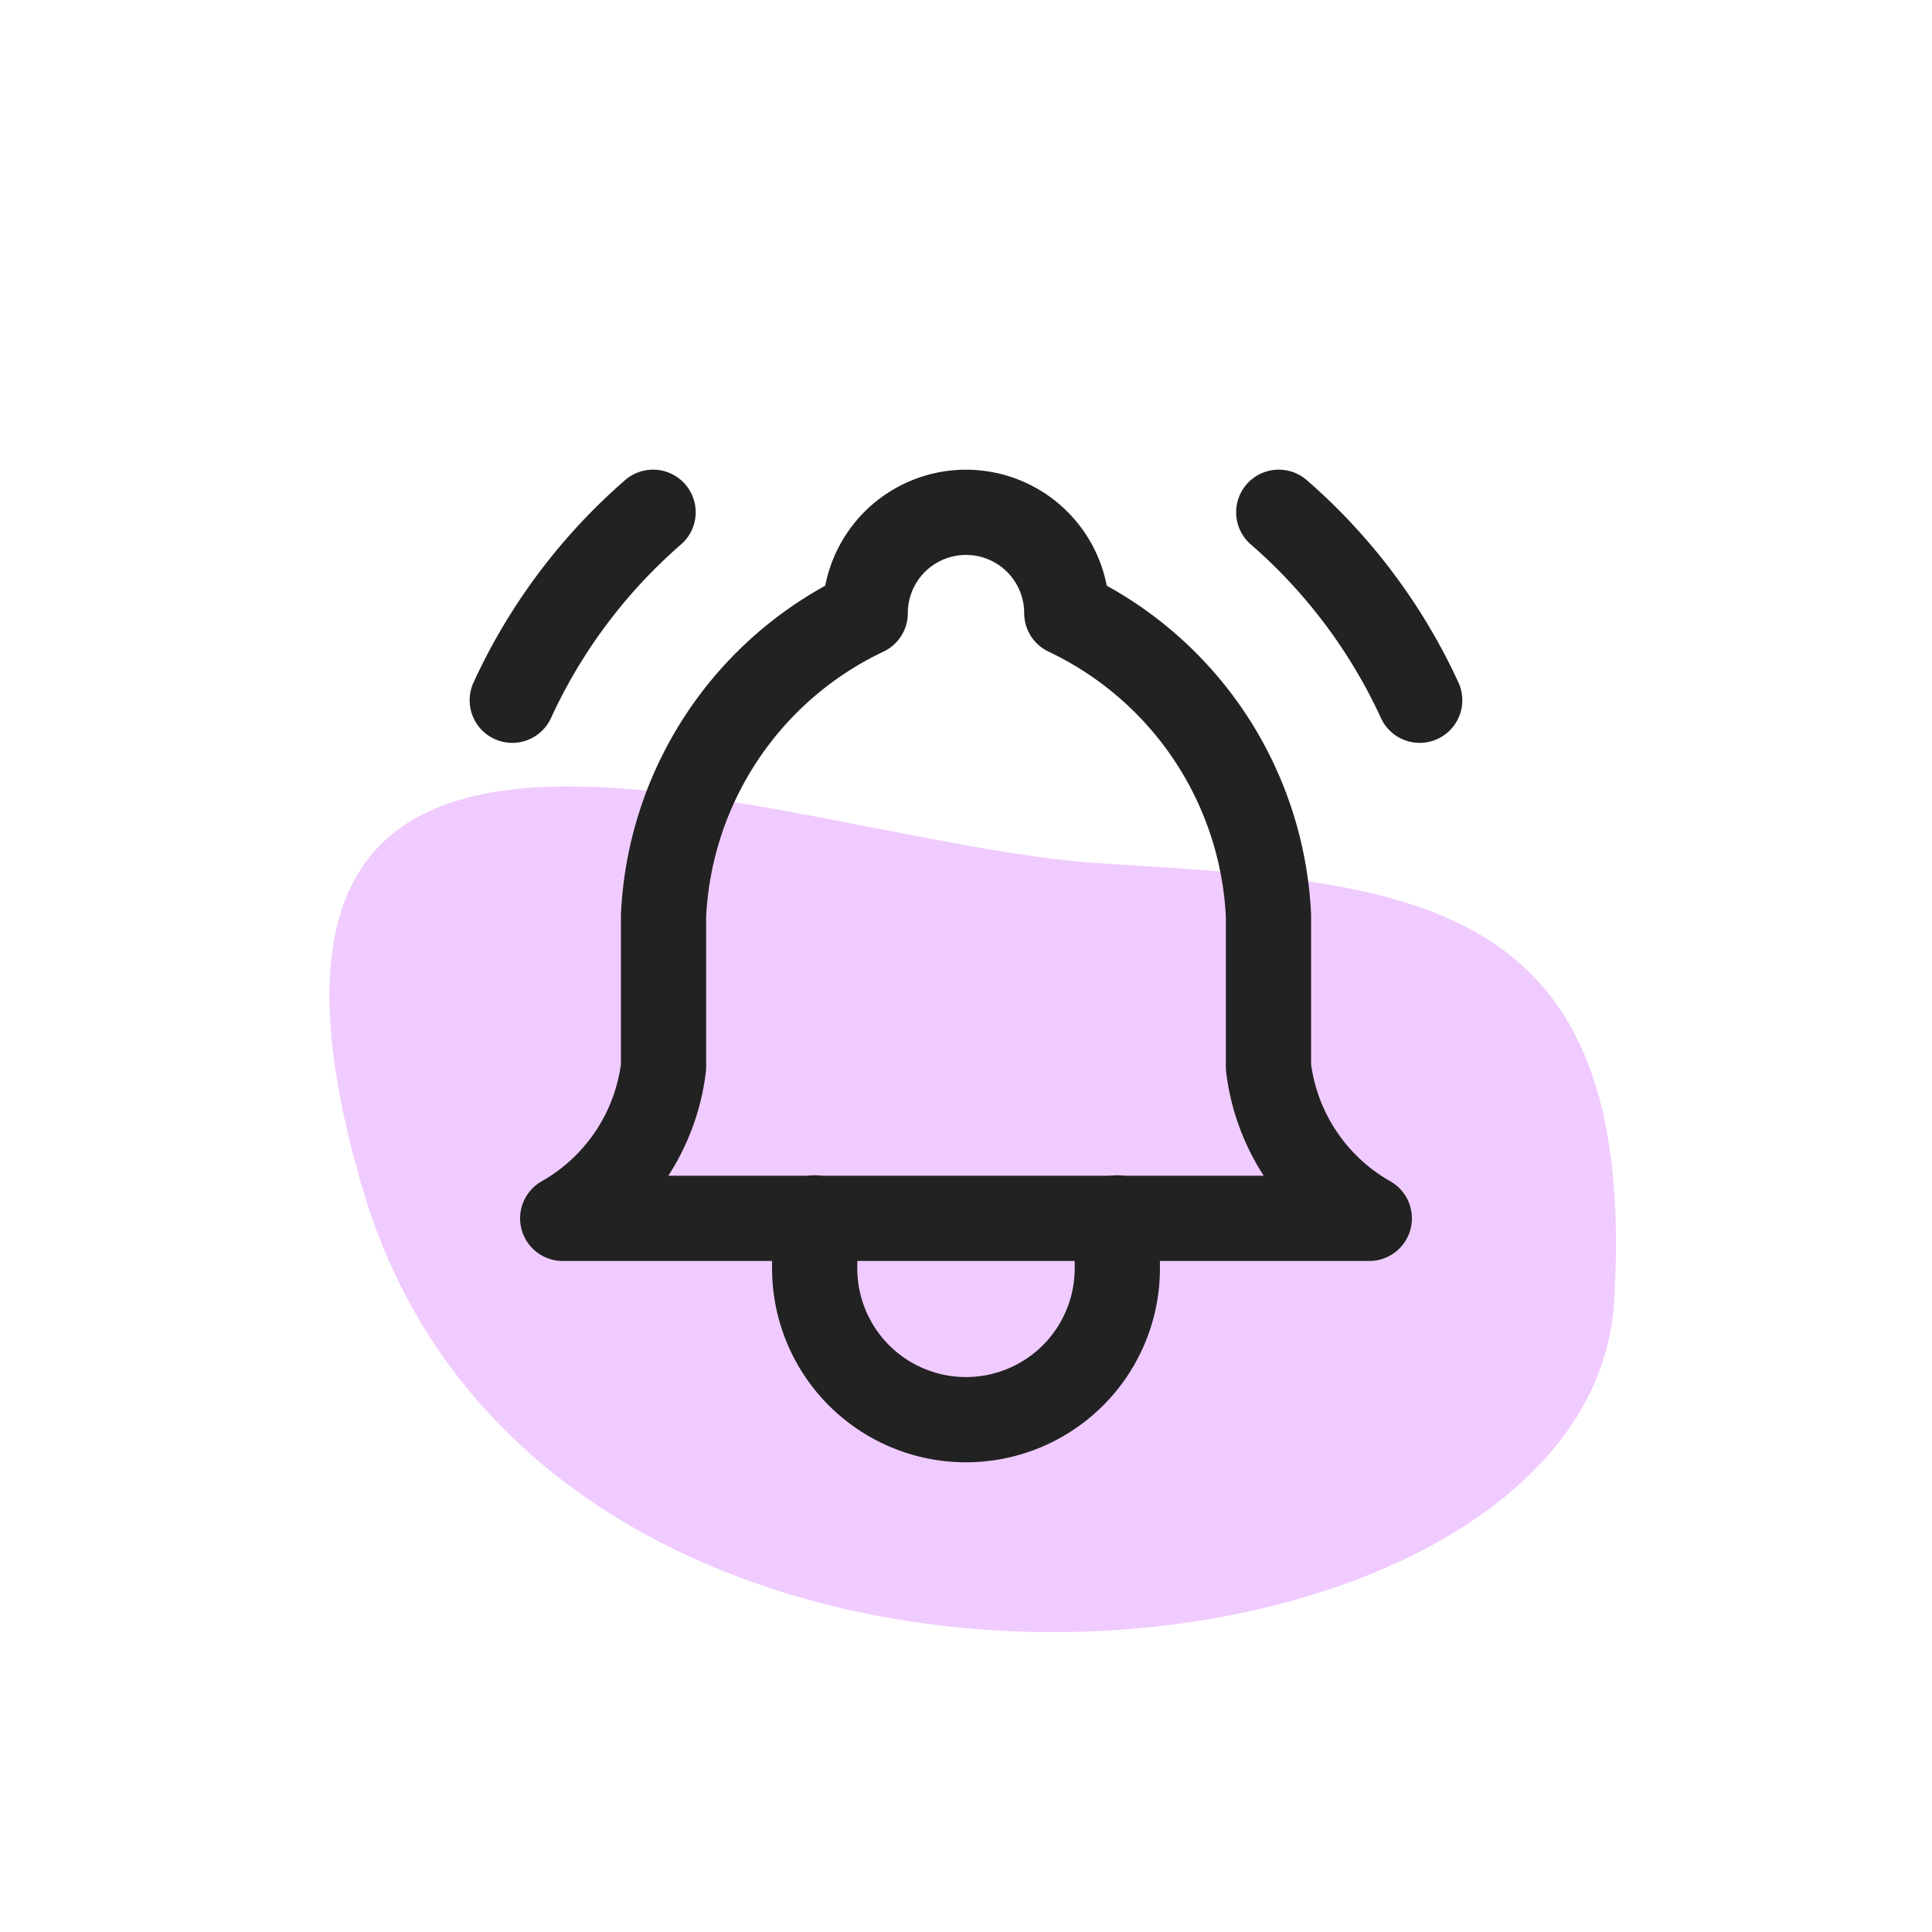 <svg id="ic_qucik05" xmlns="http://www.w3.org/2000/svg" width="34" height="34" viewBox="0 0 34 34">
  <rect id="사각형_19" data-name="사각형 19" width="34" height="34" transform="translate(0)" fill="none"/>
  <path id="패스_30" data-name="패스 30" d="M1211.159,274.145c.44-7.2-3.594-7.38-9.041-7.715s-16.2-5.171-12.976,5.752S1210.719,281.346,1211.159,274.145Z" transform="translate(-1182.753 -251.237)" fill="#f0cbff"/>
  <g id="그룹_20" data-name="그룹 20" transform="translate(6.352 6.352)">
    <path id="패스_19" data-name="패스 19" d="M0,0H21.3V21.3H0Z" fill="none"/>
    <path id="패스_20" data-name="패스 20" d="M9.323,4.775a1.774,1.774,0,1,1,3.548,0A6.214,6.214,0,0,1,16.42,10.1v2.663a3.551,3.551,0,0,0,1.774,2.663H4a3.551,3.551,0,0,0,1.774-2.663V10.1A6.214,6.214,0,0,1,9.323,4.775" transform="translate(-0.449 -0.337)" fill="none" stroke="#222" stroke-linecap="round" stroke-linejoin="round" stroke-width="1.5"/>
    <path id="패스_21" data-name="패스 21" d="M9,17v.888a2.663,2.663,0,1,0,5.326,0V17" transform="translate(-1.015 -1.919)" fill="none" stroke="#222" stroke-linecap="round" stroke-linejoin="round" stroke-width="1.5"/>
    <path id="패스_22" data-name="패스 22" d="M20.686,6.308A9.809,9.809,0,0,0,18.206,3" transform="translate(-2.054 -0.337)" fill="none" stroke="#222" stroke-linecap="round" stroke-linejoin="round" stroke-width="1.5"/>
    <path id="패스_23" data-name="패스 23" d="M3,6.308A9.809,9.809,0,0,1,5.478,3" transform="translate(-0.337 -0.337)" fill="none" stroke="#222" stroke-linecap="round" stroke-linejoin="round" stroke-width="1.5"/>
  </g>
</svg>
